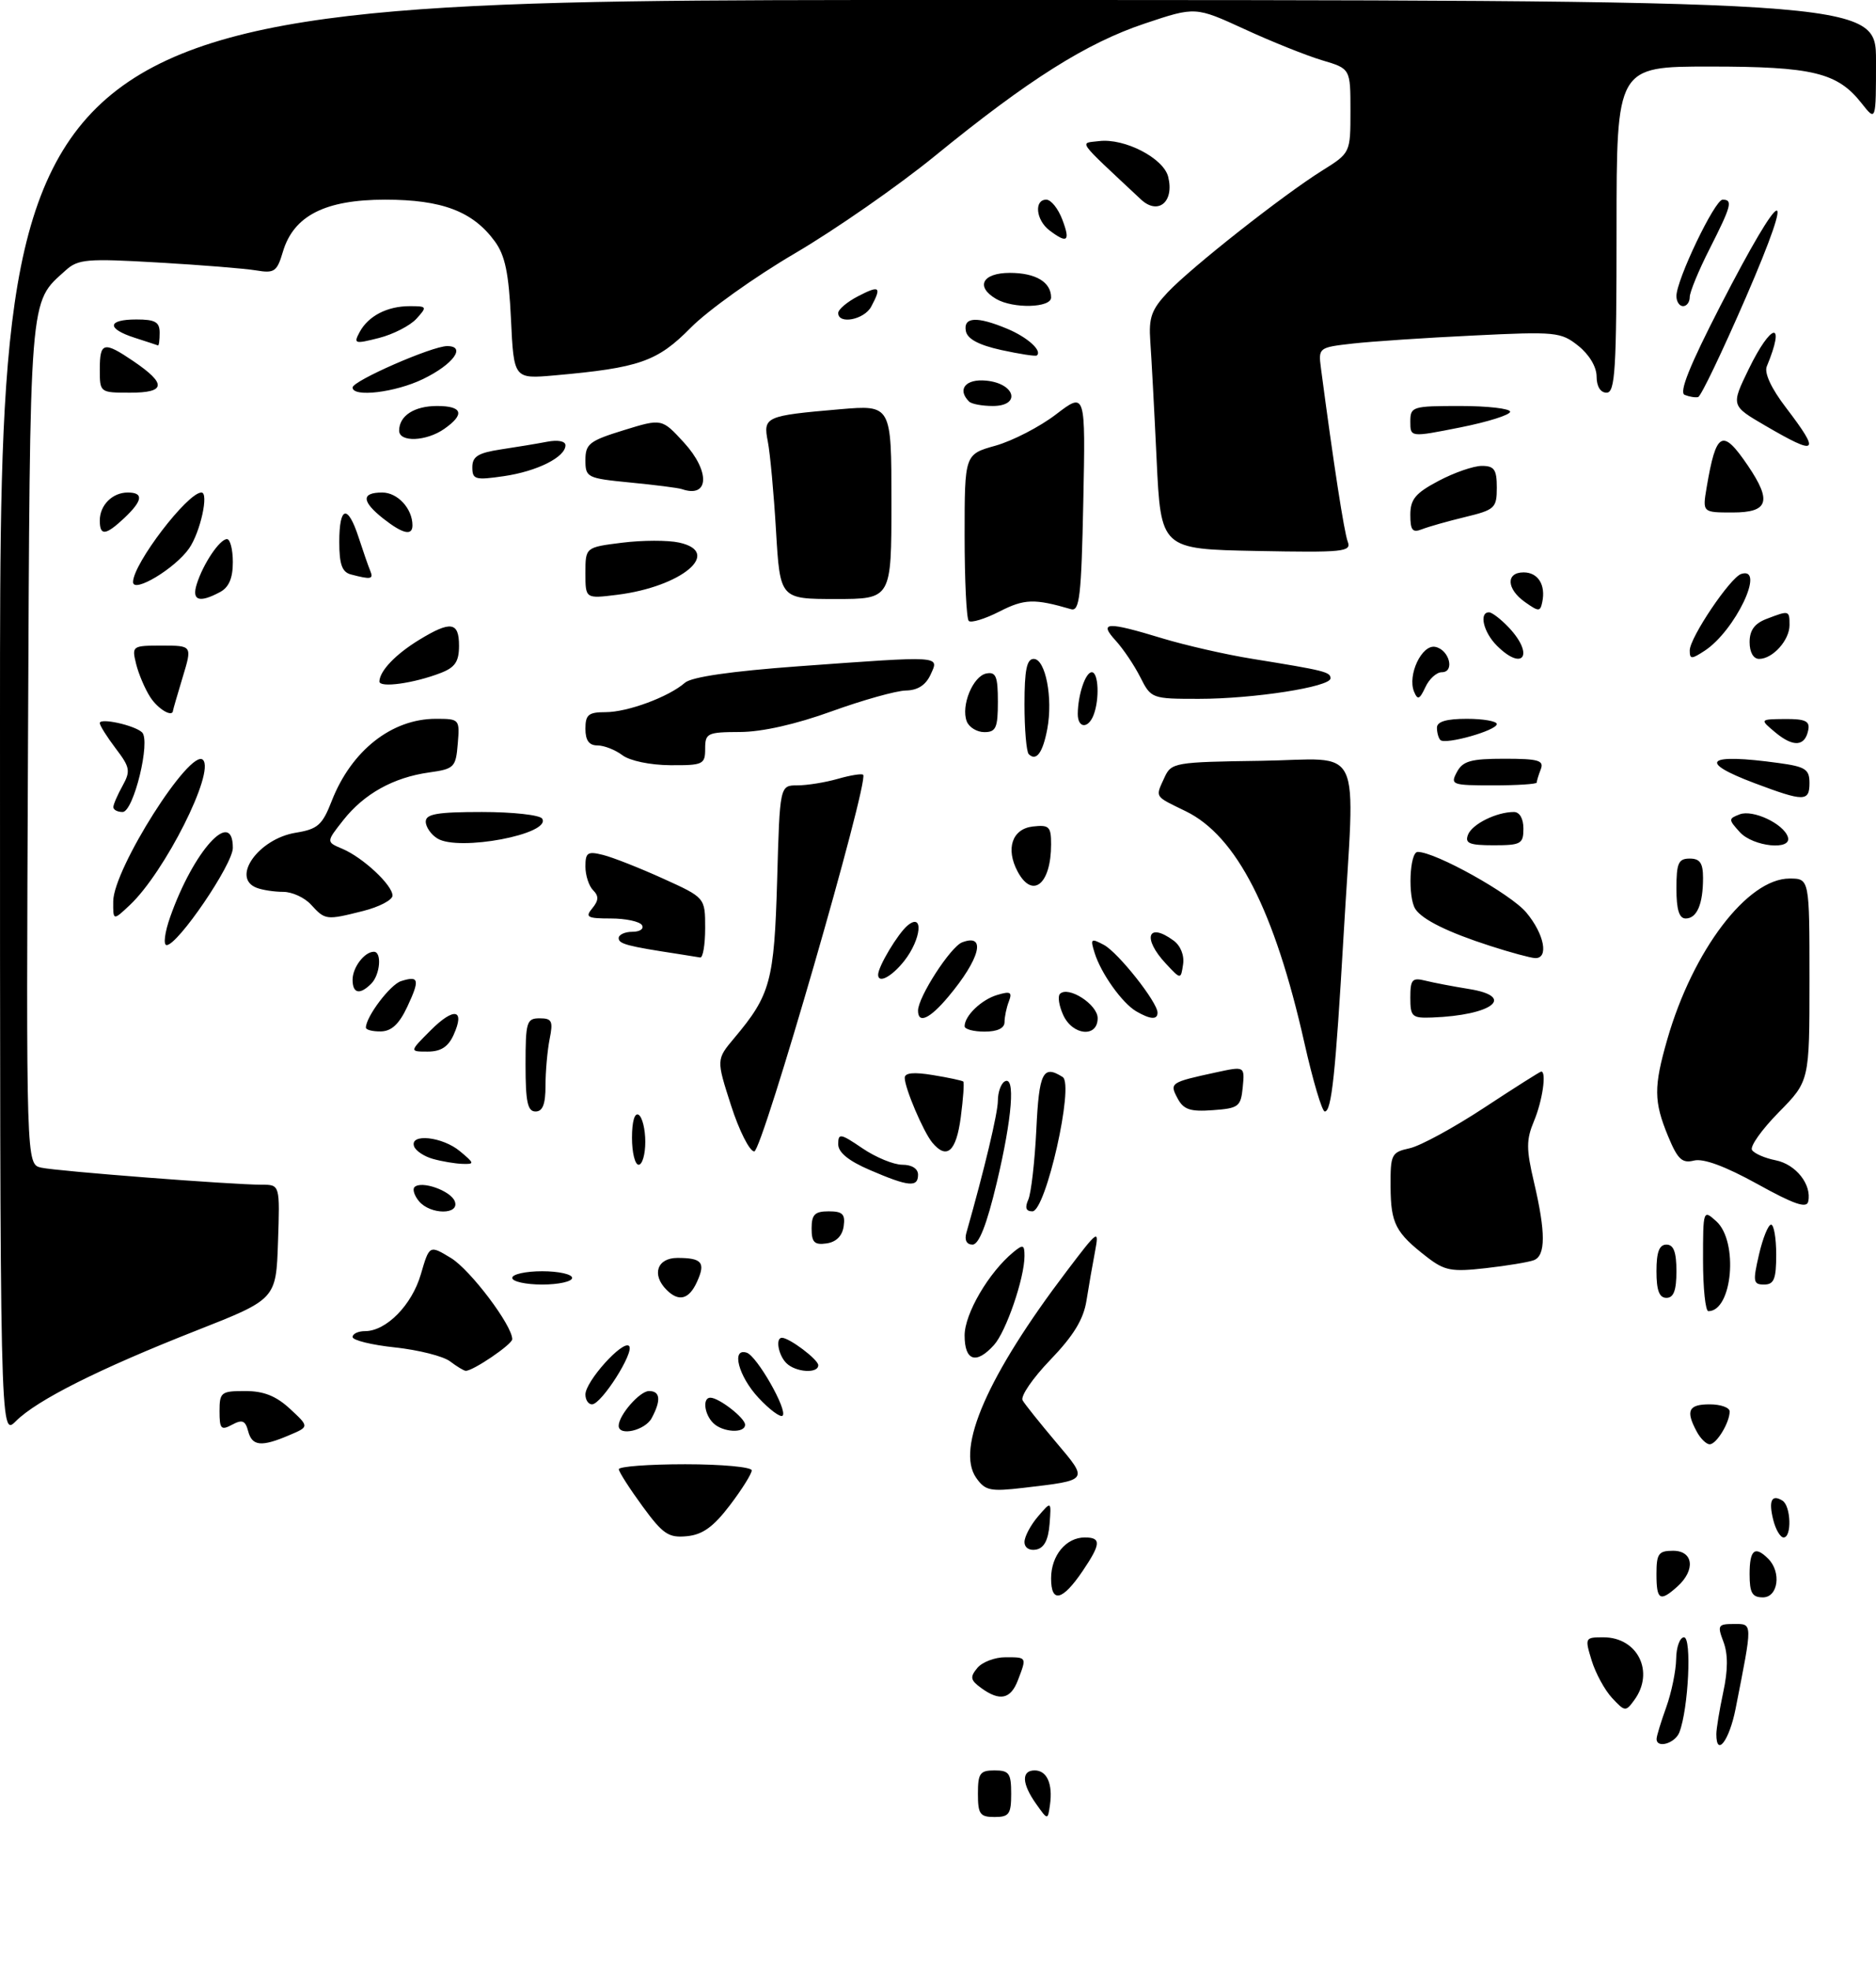 <?xml version="1.0" encoding="UTF-8" standalone="no"?>
<!DOCTYPE svg PUBLIC "-//W3C//DTD SVG 1.1//EN" "http://www.w3.org/Graphics/SVG/1.1/DTD/svg11.dtd" >
<svg xmlns="http://www.w3.org/2000/svg" xmlns:xlink="http://www.w3.org/1999/xlink" version="1.1" viewBox="0 0 282 296">
 <g >
 <path fill="currentColor"
d=" M 147.00 269.50 C 147.00 266.43 147.31 266.00 149.50 266.00 C 151.69 266.00 152.00 266.43 152.00 269.50 C 152.00 272.57 151.69 273.00 149.50 273.00 C 147.31 273.00 147.00 272.57 147.00 269.50 Z  M 155.75 271.03 C 153.59 267.98 153.51 266.00 155.53 266.00 C 157.38 266.00 158.28 268.03 157.83 271.18 C 157.50 273.50 157.50 273.50 155.75 271.03 Z  M 249.02 261.25 C 249.02 260.84 249.68 258.70 250.47 256.50 C 251.26 254.30 251.93 251.04 251.96 249.25 C 251.98 247.46 252.52 246.00 253.14 246.00 C 254.33 246.00 253.81 256.72 252.45 260.26 C 251.81 261.95 248.98 262.76 249.02 261.25 Z  M 258.00 260.55 C 258.00 259.75 258.47 256.91 259.04 254.23 C 259.76 250.91 259.76 248.51 259.07 246.68 C 258.13 244.20 258.24 244.00 260.64 244.00 C 263.49 244.00 263.48 243.60 260.89 256.75 C 259.95 261.52 258.00 264.08 258.00 260.55 Z  M 242.33 255.12 C 241.23 253.94 239.85 251.41 239.26 249.49 C 238.21 246.07 238.25 246.00 241.02 246.00 C 246.19 246.00 248.76 251.22 245.66 255.44 C 244.38 257.20 244.25 257.18 242.33 255.12 Z  M 147.48 253.61 C 145.86 252.43 145.78 251.97 146.91 250.61 C 147.64 249.72 149.54 249.00 151.12 249.00 C 154.38 249.00 154.35 248.95 153.02 252.43 C 151.93 255.31 150.29 255.66 147.48 253.61 Z  M 158.00 237.15 C 158.00 233.72 160.24 231.00 163.07 231.00 C 165.56 231.00 165.50 231.96 162.75 236.03 C 159.70 240.53 158.00 240.93 158.00 237.15 Z  M 249.00 236.50 C 249.00 233.43 249.31 233.00 251.50 233.00 C 254.54 233.00 254.90 235.87 252.17 238.35 C 249.53 240.73 249.00 240.43 249.00 236.50 Z  M 263.00 236.50 C 263.00 232.84 263.79 232.19 265.80 234.20 C 267.81 236.21 267.29 240.00 265.00 240.00 C 263.38 240.00 263.00 239.33 263.00 236.50 Z  M 154.00 231.68 C 154.00 230.88 154.91 229.16 156.02 227.86 C 158.04 225.50 158.04 225.50 157.77 228.99 C 157.58 231.39 156.95 232.59 155.75 232.82 C 154.73 233.01 154.00 232.54 154.00 231.68 Z  M 96.58 226.31 C 94.64 223.66 93.04 221.16 93.02 220.75 C 93.01 220.34 97.50 220.00 103.00 220.00 C 108.50 220.00 113.00 220.42 113.00 220.92 C 113.00 221.43 111.52 223.79 109.71 226.17 C 107.24 229.41 105.62 230.58 103.26 230.81 C 100.50 231.08 99.66 230.52 96.58 226.31 Z  M 266.56 228.38 C 265.83 225.48 266.31 224.46 267.93 225.46 C 269.22 226.25 269.37 231.00 268.11 231.00 C 267.62 231.00 266.92 229.82 266.56 228.38 Z  M 146.74 222.04 C 143.65 217.63 148.47 206.63 160.34 191.00 C 165.07 184.76 165.24 184.64 164.61 188.00 C 164.24 189.93 163.66 193.26 163.32 195.41 C 162.87 198.25 161.36 200.70 157.88 204.32 C 155.24 207.06 153.36 209.80 153.72 210.40 C 154.07 211.01 156.33 213.82 158.73 216.67 C 163.66 222.50 163.74 222.38 153.88 223.54 C 148.85 224.13 148.09 223.97 146.74 222.04 Z  M 37.30 215.02 C 36.88 213.43 36.41 213.24 34.89 214.06 C 33.23 214.95 33.00 214.70 33.00 212.04 C 33.00 209.18 33.23 209.00 36.85 209.00 C 39.65 209.00 41.50 209.74 43.60 211.68 C 46.49 214.36 46.49 214.36 43.49 215.63 C 39.28 217.43 37.89 217.29 37.30 215.02 Z  M 255.04 215.07 C 253.36 211.94 253.81 211.00 257.00 211.00 C 258.65 211.00 260.00 211.48 260.00 212.07 C 260.00 213.75 258.02 217.00 257.00 217.00 C 256.49 217.00 255.60 216.13 255.04 215.07 Z  M 0.00 107.95 C 0.00 0.00 0.00 0.00 141.00 0.00 C 282.00 0.00 282.00 0.00 282.00 9.13 C 282.00 18.27 282.00 18.27 279.83 15.51 C 276.20 10.90 272.48 10.00 257.03 10.00 C 243.00 10.00 243.00 10.00 243.00 34.50 C 243.00 55.61 242.79 59.00 241.50 59.00 C 240.58 59.00 240.00 58.06 240.00 56.57 C 240.00 55.12 238.89 53.27 237.25 51.96 C 234.64 49.88 233.86 49.80 221.50 50.41 C 214.35 50.75 206.17 51.30 203.33 51.62 C 198.21 52.20 198.16 52.24 198.57 55.36 C 200.45 69.62 202.05 79.97 202.59 81.38 C 203.18 82.91 201.98 83.03 188.87 82.78 C 174.50 82.50 174.50 82.50 173.86 69.00 C 173.51 61.58 173.08 53.59 172.91 51.26 C 172.66 47.71 173.09 46.51 175.55 43.90 C 179.10 40.15 192.85 29.32 198.75 25.63 C 203.00 22.97 203.00 22.97 203.00 16.65 C 203.00 10.32 203.00 10.32 198.75 9.06 C 196.41 8.36 191.17 6.27 187.10 4.39 C 179.69 0.99 179.69 0.99 172.10 3.53 C 163.32 6.46 154.59 11.97 140.50 23.46 C 135.00 27.94 125.55 34.51 119.50 38.06 C 113.45 41.60 106.40 46.64 103.82 49.25 C 98.81 54.33 96.11 55.27 83.37 56.40 C 77.24 56.94 77.24 56.94 76.81 47.97 C 76.48 41.02 75.93 38.37 74.37 36.25 C 71.08 31.76 66.45 30.00 57.90 30.00 C 48.86 30.00 44.13 32.41 42.52 37.84 C 41.64 40.81 41.25 41.09 38.52 40.63 C 36.86 40.35 30.20 39.81 23.71 39.44 C 13.04 38.82 11.73 38.93 9.86 40.63 C 4.34 45.62 4.52 43.32 4.21 111.72 C 3.93 174.94 3.93 174.94 6.21 175.44 C 8.69 175.98 34.87 178.00 39.35 178.00 C 42.08 178.00 42.08 178.00 41.79 186.60 C 41.50 195.20 41.50 195.20 29.50 199.92 C 14.91 205.66 5.55 210.36 2.38 213.53 C 0.00 215.91 0.00 215.91 0.00 107.95 Z  M 93.00 214.22 C 93.00 212.63 96.17 209.00 97.56 209.00 C 99.26 209.00 99.40 210.39 97.96 213.07 C 96.97 214.92 93.00 215.84 93.00 214.22 Z  M 107.20 213.80 C 105.86 212.46 105.58 210.00 106.78 210.00 C 108.07 210.00 112.00 213.05 112.00 214.06 C 112.00 215.40 108.62 215.22 107.20 213.80 Z  M 114.03 210.03 C 111.00 206.79 109.87 202.46 112.25 203.24 C 113.79 203.74 118.44 211.90 117.64 212.70 C 117.32 213.01 115.70 211.82 114.03 210.03 Z  M 88.00 209.52 C 88.00 207.55 93.63 201.30 94.56 202.23 C 95.43 203.10 90.41 211.00 88.99 211.00 C 88.44 211.00 88.00 210.33 88.00 209.52 Z  M 67.65 204.54 C 66.64 203.77 62.93 202.83 59.40 202.45 C 55.88 202.08 53.00 201.37 53.00 200.88 C 53.00 200.40 53.84 200.00 54.87 200.00 C 58.06 200.00 61.92 196.08 63.26 191.46 C 64.55 187.05 64.55 187.05 67.80 189.02 C 70.70 190.79 77.00 199.13 77.00 201.21 C 77.00 201.99 71.06 206.02 70.00 205.96 C 69.72 205.95 68.67 205.31 67.65 204.54 Z  M 118.20 204.80 C 116.99 203.59 116.54 201.00 117.54 201.00 C 118.66 201.00 123.00 204.27 123.00 205.12 C 123.00 206.42 119.59 206.19 118.20 204.80 Z  M 145.00 200.65 C 145.00 197.38 148.63 191.18 152.33 188.13 C 153.79 186.93 154.00 187.00 154.00 188.72 C 154.00 192.02 151.24 200.08 149.41 202.09 C 146.74 205.05 145.00 204.48 145.00 200.65 Z  M 256.00 189.35 C 256.00 181.75 256.02 181.71 258.00 183.50 C 261.35 186.53 260.42 197.00 256.80 197.00 C 256.36 197.00 256.00 193.56 256.00 189.35 Z  M 100.20 193.80 C 97.92 191.52 98.77 189.00 101.83 189.00 C 105.53 189.00 106.10 189.69 104.77 192.60 C 103.57 195.24 102.04 195.64 100.20 193.80 Z  M 249.00 191.00 C 249.00 188.11 249.42 187.00 250.50 187.00 C 251.58 187.00 252.00 188.11 252.00 191.00 C 252.00 193.89 251.58 195.00 250.50 195.00 C 249.42 195.00 249.00 193.89 249.00 191.00 Z  M 77.00 192.00 C 77.00 191.45 79.03 191.00 81.50 191.00 C 83.97 191.00 86.00 191.45 86.00 192.00 C 86.00 192.55 83.97 193.00 81.50 193.00 C 79.03 193.00 77.00 192.55 77.00 192.00 Z  M 264.41 188.50 C 264.98 186.03 265.80 184.00 266.23 184.00 C 266.65 184.00 267.00 186.03 267.00 188.50 C 267.00 192.18 266.67 193.00 265.18 193.00 C 263.54 193.00 263.47 192.57 264.41 188.50 Z  M 214.50 188.87 C 209.77 185.21 209.07 183.84 209.03 178.33 C 209.00 173.42 209.15 173.13 211.91 172.52 C 213.51 172.17 218.54 169.43 223.09 166.44 C 227.64 163.45 231.50 161.00 231.68 161.00 C 232.50 161.00 231.86 165.40 230.60 168.41 C 229.41 171.26 229.41 172.61 230.59 177.63 C 232.36 185.18 232.36 188.65 230.57 189.34 C 229.78 189.64 226.52 190.18 223.32 190.54 C 218.19 191.12 217.15 190.92 214.50 188.87 Z  M 122.00 184.57 C 122.00 182.48 122.48 182.00 124.57 182.00 C 126.66 182.00 127.08 182.42 126.82 184.25 C 126.61 185.70 125.70 186.61 124.25 186.82 C 122.42 187.08 122.00 186.66 122.00 184.57 Z  M 145.26 185.25 C 147.98 175.70 150.00 167.22 150.00 165.37 C 150.00 164.13 150.45 162.84 151.00 162.50 C 152.67 161.47 152.17 167.91 149.82 177.75 C 148.32 184.03 147.15 187.00 146.19 187.00 C 145.31 187.00 144.96 186.33 145.26 185.25 Z  M 62.98 180.48 C 62.28 179.64 61.98 178.68 62.31 178.36 C 63.33 177.34 67.75 178.90 68.36 180.49 C 69.15 182.55 64.69 182.53 62.98 180.48 Z  M 154.57 180.25 C 155.00 179.29 155.54 174.56 155.78 169.75 C 156.19 161.10 156.78 159.94 159.74 161.82 C 161.51 162.94 157.20 182.00 155.19 182.00 C 154.22 182.00 154.03 181.46 154.57 180.25 Z  M 264.16 177.89 C 259.36 175.24 256.07 174.02 254.65 174.37 C 252.85 174.82 252.19 174.20 250.74 170.70 C 248.59 165.48 248.57 163.31 250.63 156.15 C 254.48 142.78 262.68 132.00 269.00 132.00 C 272.00 132.00 272.00 132.00 272.00 147.22 C 272.00 162.43 272.00 162.43 267.38 167.12 C 264.84 169.70 263.03 172.24 263.36 172.78 C 263.69 173.31 265.29 174.01 266.92 174.33 C 269.97 174.94 272.37 177.99 271.81 180.53 C 271.58 181.60 269.66 180.94 264.16 177.89 Z  M 130.75 175.79 C 127.54 174.41 126.00 173.15 126.00 171.91 C 126.00 170.23 126.33 170.28 129.64 172.53 C 131.64 173.89 134.34 175.00 135.64 175.00 C 137.07 175.00 138.00 175.59 138.00 176.50 C 138.00 178.44 136.57 178.30 130.75 175.79 Z  M 65.07 174.12 C 63.74 173.75 62.46 172.89 62.24 172.22 C 61.58 170.25 66.52 170.78 69.14 172.97 C 71.34 174.80 71.37 174.93 69.50 174.87 C 68.40 174.83 66.41 174.50 65.07 174.12 Z  M 95.00 170.94 C 95.00 168.49 95.40 167.13 96.00 167.50 C 96.55 167.84 97.00 169.67 97.00 171.56 C 97.00 173.45 96.55 175.00 96.00 175.00 C 95.45 175.00 95.00 173.17 95.00 170.94 Z  M 109.89 166.09 C 107.67 159.19 107.67 159.19 110.37 155.97 C 115.82 149.49 116.38 147.44 116.82 132.25 C 117.22 118.00 117.22 118.00 119.87 118.00 C 121.32 118.00 124.06 117.56 125.94 117.02 C 127.83 116.48 129.54 116.20 129.75 116.41 C 130.67 117.33 114.57 173.00 113.38 173.00 C 112.69 173.00 111.11 169.89 109.89 166.09 Z  M 140.14 171.67 C 138.80 170.05 136.00 163.48 136.00 161.94 C 136.00 161.18 137.36 161.05 140.25 161.53 C 142.59 161.91 144.63 162.35 144.80 162.50 C 144.96 162.65 144.79 165.07 144.42 167.88 C 143.74 173.03 142.32 174.29 140.14 171.67 Z  M 79.00 160.00 C 79.00 153.53 79.16 153.00 81.12 153.00 C 82.97 153.00 83.17 153.41 82.62 156.12 C 82.28 157.84 82.00 160.99 82.00 163.12 C 82.00 165.90 81.58 167.00 80.50 167.00 C 79.31 167.00 79.00 165.56 79.00 160.00 Z  M 177.02 165.04 C 175.77 162.70 175.90 162.62 182.81 161.12 C 187.11 160.19 187.11 160.19 186.81 163.34 C 186.52 166.28 186.20 166.52 182.31 166.80 C 178.92 167.05 177.92 166.72 177.02 165.04 Z  M 196.09 156.75 C 191.59 136.76 185.88 125.61 178.25 121.89 C 173.45 119.55 173.65 119.87 175.05 116.80 C 176.07 114.58 176.59 114.49 189.55 114.31 C 205.18 114.08 203.69 110.93 201.97 140.50 C 200.75 161.46 200.16 167.00 199.14 167.00 C 198.73 167.00 197.36 162.39 196.09 156.75 Z  M 64.74 154.80 C 68.27 151.27 69.95 151.61 68.18 155.50 C 67.37 157.29 66.26 158.00 64.29 158.00 C 61.54 158.00 61.54 158.00 64.74 154.80 Z  M 55.00 154.40 C 55.00 152.77 58.66 147.92 60.29 147.41 C 62.99 146.55 63.14 147.18 61.22 151.27 C 60.00 153.87 58.85 154.94 57.25 154.97 C 56.01 154.99 55.00 154.73 55.00 154.40 Z  M 145.00 154.19 C 145.00 152.62 147.53 150.19 149.90 149.49 C 151.89 148.89 152.19 149.06 151.65 150.47 C 151.29 151.40 151.00 152.80 151.00 153.58 C 151.00 154.49 149.92 155.00 148.00 155.00 C 146.35 155.00 145.00 154.64 145.00 154.19 Z  M 159.82 152.50 C 159.19 151.12 158.97 149.70 159.33 149.33 C 160.58 148.08 165.00 150.92 165.00 152.98 C 165.00 155.95 161.23 155.60 159.82 152.50 Z  M 138.00 151.84 C 138.00 149.81 142.88 142.26 144.62 141.59 C 148.33 140.17 147.33 144.07 142.53 149.78 C 139.75 153.09 138.00 153.88 138.00 151.84 Z  M 170.80 151.95 C 168.68 150.71 165.49 146.24 164.54 143.16 C 163.87 141.03 163.99 140.93 165.94 141.97 C 168.09 143.12 174.00 150.58 174.00 152.15 C 174.00 153.25 172.92 153.18 170.80 151.95 Z  M 212.00 149.89 C 212.00 147.17 212.28 146.85 214.25 147.34 C 215.49 147.65 218.43 148.21 220.79 148.59 C 227.97 149.73 224.33 152.55 215.25 152.88 C 212.25 152.99 212.00 152.76 212.00 149.89 Z  M 53.00 147.20 C 53.00 145.35 54.79 143.00 56.20 143.00 C 57.43 143.00 57.15 146.45 55.80 147.80 C 54.08 149.52 53.00 149.28 53.00 147.20 Z  M 132.00 146.45 C 132.00 145.22 134.97 140.27 136.43 139.05 C 138.88 137.03 138.49 141.11 135.93 144.37 C 134.05 146.75 132.00 147.84 132.00 146.45 Z  M 175.25 144.78 C 171.68 140.96 172.51 138.46 176.40 141.31 C 177.46 142.08 178.05 143.54 177.84 144.90 C 177.50 147.19 177.50 147.19 175.25 144.78 Z  M 102.00 143.34 C 94.25 142.16 93.00 141.82 93.00 140.95 C 93.00 140.43 93.93 140.00 95.06 140.00 C 96.19 140.00 96.84 139.55 96.50 139.00 C 96.16 138.45 94.05 138.00 91.82 138.00 C 88.27 138.00 87.92 137.80 89.04 136.46 C 90.00 135.29 90.03 134.63 89.16 133.76 C 88.52 133.12 88.00 131.52 88.00 130.19 C 88.00 128.09 88.33 127.87 90.64 128.45 C 92.10 128.81 96.15 130.41 99.64 131.99 C 106.00 134.87 106.00 134.87 106.00 139.44 C 106.00 141.95 105.66 143.94 105.25 143.86 C 104.84 143.79 103.38 143.56 102.00 143.34 Z  M 224.00 142.12 C 217.72 140.10 213.83 138.19 212.77 136.60 C 211.60 134.86 211.88 128.00 213.11 128.00 C 215.77 128.00 227.08 134.30 229.42 137.09 C 232.14 140.32 232.86 144.04 230.75 143.95 C 230.06 143.92 227.03 143.10 224.00 142.12 Z  M 25.58 137.78 C 29.09 127.83 35.00 121.31 35.00 127.39 C 35.00 129.87 26.73 142.00 25.05 142.00 C 24.52 142.00 24.76 140.10 25.58 137.78 Z  M 17.02 135.42 C 17.05 130.55 28.63 112.30 30.51 114.17 C 32.34 116.01 24.76 131.05 19.52 135.98 C 17.00 138.35 17.00 138.35 17.02 135.42 Z  M 46.75 135.92 C 45.79 134.86 43.91 134.00 42.58 134.00 C 41.25 134.00 39.45 133.73 38.58 133.39 C 34.69 131.90 38.84 126.04 44.43 125.12 C 47.76 124.58 48.45 123.98 49.87 120.33 C 52.82 112.78 58.88 108.00 65.51 108.00 C 69.07 108.00 69.12 108.05 68.81 111.75 C 68.52 115.30 68.28 115.53 64.50 116.06 C 59.14 116.81 54.72 119.27 51.60 123.23 C 49.02 126.50 49.02 126.50 51.46 127.53 C 54.56 128.84 59.00 132.98 59.00 134.56 C 59.00 135.22 57.00 136.27 54.56 136.88 C 49.03 138.27 48.89 138.26 46.75 135.92 Z  M 252.00 133.50 C 252.00 129.67 252.30 129.00 254.00 129.00 C 255.54 129.00 256.00 129.67 256.00 131.92 C 256.00 135.85 255.08 138.00 253.39 138.00 C 252.41 138.00 252.00 136.68 252.00 133.50 Z  M 152.97 130.95 C 151.14 127.52 152.14 124.54 155.25 124.18 C 157.71 123.90 158.00 124.19 158.00 126.85 C 158.00 132.86 155.21 135.13 152.97 130.95 Z  M 65.75 125.98 C 64.79 125.39 64.00 124.25 64.00 123.45 C 64.00 122.30 65.73 122.00 72.44 122.00 C 77.08 122.00 81.16 122.45 81.50 123.00 C 82.93 125.32 68.95 127.96 65.75 125.98 Z  M 220.67 125.42 C 221.28 123.82 224.95 122.00 227.57 122.00 C 228.43 122.00 229.00 122.99 229.00 124.50 C 229.00 126.79 228.63 127.00 224.53 127.00 C 220.87 127.00 220.17 126.71 220.67 125.42 Z  M 261.52 125.02 C 259.80 123.12 259.80 123.01 261.52 122.35 C 263.49 121.60 268.10 123.76 268.75 125.75 C 269.44 127.83 263.52 127.23 261.52 125.02 Z  M 17.04 121.25 C 17.05 120.84 17.68 119.40 18.43 118.05 C 19.65 115.84 19.54 115.27 17.39 112.45 C 16.08 110.72 15.00 109.01 15.00 108.64 C 15.00 107.82 20.16 108.95 21.34 110.02 C 22.70 111.25 20.08 122.00 18.43 122.00 C 17.64 122.00 17.02 121.66 17.04 121.25 Z  M 263.75 117.67 C 255.05 114.40 256.54 113.15 267.36 114.64 C 271.39 115.19 272.00 115.58 272.00 117.64 C 272.00 120.47 271.20 120.47 263.75 117.67 Z  M 219.00 116.00 C 219.89 114.34 221.09 114.00 226.14 114.00 C 231.27 114.00 232.12 114.25 231.61 115.58 C 231.27 116.45 231.00 117.35 231.00 117.58 C 231.00 117.81 228.06 118.00 224.46 118.00 C 218.24 118.00 217.98 117.91 219.00 116.00 Z  M 93.56 113.47 C 92.49 112.66 90.80 112.00 89.81 112.00 C 88.55 112.00 88.00 111.25 88.00 109.50 C 88.00 107.38 88.46 107.00 91.03 107.00 C 94.34 107.00 100.53 104.71 102.96 102.58 C 103.96 101.71 109.90 100.85 120.00 100.11 C 141.79 98.53 141.19 98.49 139.89 101.35 C 139.16 102.94 137.95 103.72 136.16 103.75 C 134.70 103.78 129.68 105.19 125.00 106.88 C 119.64 108.82 114.56 109.97 111.25 109.98 C 106.32 110.00 106.00 110.15 106.00 112.50 C 106.00 114.85 105.69 115.00 100.75 114.97 C 97.73 114.95 94.68 114.31 93.56 113.47 Z  M 154.64 113.31 C 154.29 112.95 154.00 109.59 154.00 105.83 C 154.00 100.67 154.34 99.00 155.39 99.00 C 157.16 99.00 158.30 104.89 157.43 109.51 C 156.76 113.10 155.77 114.44 154.64 113.31 Z  M 216.52 111.19 C 216.23 110.90 216.00 110.07 216.00 109.33 C 216.00 108.42 217.42 108.00 220.50 108.00 C 222.97 108.00 225.00 108.36 225.00 108.79 C 225.00 109.75 217.27 111.93 216.52 111.19 Z  M 266.90 110.07 C 264.50 108.07 264.50 108.07 268.32 108.03 C 271.36 108.01 272.08 108.34 271.82 109.67 C 271.34 112.16 269.59 112.30 266.90 110.07 Z  M 145.32 108.38 C 144.42 106.04 146.25 101.58 148.27 101.19 C 149.71 100.91 150.00 101.63 150.00 105.43 C 150.00 109.36 149.71 110.00 147.97 110.00 C 146.85 110.00 145.66 109.27 145.32 108.38 Z  M 162.01 107.25 C 162.04 104.37 163.17 101.00 164.12 101.00 C 165.13 101.00 165.30 105.06 164.39 107.42 C 163.58 109.54 162.00 109.43 162.01 107.25 Z  M 22.59 104.75 C 21.79 103.51 20.83 101.26 20.46 99.75 C 19.80 97.05 19.87 97.00 24.34 97.00 C 28.90 97.00 28.90 97.00 27.46 101.75 C 26.67 104.36 26.02 106.61 26.01 106.75 C 25.96 107.85 23.77 106.57 22.59 104.75 Z  M 171.41 101.75 C 170.51 99.96 168.84 97.49 167.71 96.25 C 165.12 93.42 166.35 93.36 174.76 95.92 C 178.20 96.96 184.27 98.35 188.26 98.99 C 199.15 100.75 200.00 100.96 200.00 101.92 C 200.00 103.20 188.45 105.00 180.19 105.00 C 173.14 105.00 173.03 104.96 171.41 101.75 Z  M 212.56 103.92 C 211.54 101.43 213.73 96.80 215.74 97.19 C 217.86 97.60 218.74 101.00 216.73 101.00 C 215.94 101.00 214.83 102.01 214.26 103.25 C 213.39 105.11 213.10 105.22 212.56 103.92 Z  M 57.03 102.38 C 57.09 100.78 59.48 98.29 63.02 96.13 C 67.76 93.24 69.00 93.43 69.00 97.02 C 69.00 99.40 68.41 100.28 66.25 101.11 C 62.20 102.68 57.00 103.39 57.03 102.38 Z  M 225.00 97.00 C 222.99 94.99 222.29 92.00 223.83 92.00 C 224.28 92.00 225.63 93.04 226.83 94.31 C 230.67 98.41 228.95 100.95 225.00 97.00 Z  M 254.00 97.73 C 254.00 95.81 260.10 86.75 261.75 86.23 C 265.46 85.06 260.83 94.77 256.25 97.77 C 254.26 99.07 254.00 99.07 254.00 97.73 Z  M 263.00 96.48 C 263.00 94.69 263.75 93.67 265.57 92.98 C 268.96 91.68 269.00 91.70 269.00 93.93 C 269.00 96.19 266.47 99.00 264.43 99.00 C 263.57 99.00 263.00 98.00 263.00 96.48 Z  M 145.62 93.29 C 145.28 92.95 145.00 87.18 145.00 80.46 C 145.00 68.26 145.00 68.26 149.65 66.96 C 152.20 66.24 156.30 64.13 158.74 62.26 C 163.18 58.87 163.18 58.87 162.84 75.42 C 162.55 89.56 162.28 91.91 161.00 91.53 C 155.48 89.92 153.99 89.96 150.24 91.88 C 148.04 93.00 145.97 93.63 145.62 93.29 Z  M 229.25 90.47 C 226.45 88.50 226.33 86.00 229.03 86.00 C 231.20 86.00 232.38 87.88 231.83 90.47 C 231.53 91.92 231.30 91.92 229.25 90.47 Z  M 29.58 87.75 C 30.54 84.70 33.03 81.00 34.12 81.00 C 34.60 81.00 35.00 82.56 35.00 84.46 C 35.00 86.87 34.41 88.25 33.07 88.96 C 29.93 90.64 28.79 90.24 29.58 87.75 Z  M 88.00 86.10 C 88.00 82.23 88.00 82.23 93.52 81.54 C 96.56 81.16 100.41 81.15 102.08 81.52 C 108.67 82.96 102.50 88.16 92.75 89.37 C 88.00 89.96 88.00 89.96 88.00 86.10 Z  M 116.65 79.75 C 116.32 74.11 115.76 68.08 115.42 66.35 C 114.69 62.61 115.02 62.46 126.25 61.49 C 134.00 60.83 134.00 60.83 134.00 75.41 C 134.00 90.00 134.00 90.00 125.63 90.00 C 117.26 90.00 117.26 90.00 116.65 79.75 Z  M 20.00 87.45 C 20.00 84.72 28.19 74.00 30.28 74.00 C 31.43 74.00 30.12 79.96 28.43 82.39 C 26.33 85.41 20.00 89.21 20.00 87.45 Z  M 52.75 86.31 C 51.42 85.96 51.00 84.80 51.00 81.43 C 51.00 76.01 52.27 75.72 53.91 80.75 C 54.58 82.81 55.36 85.06 55.65 85.75 C 56.18 87.03 55.79 87.11 52.75 86.31 Z  M 15.00 78.20 C 15.00 75.90 16.90 74.00 19.20 74.00 C 21.63 74.00 21.46 75.21 18.69 77.83 C 15.87 80.47 15.00 80.56 15.00 78.20 Z  M 57.63 77.93 C 54.34 75.33 54.28 74.00 57.46 74.00 C 59.77 74.00 62.00 76.42 62.00 78.93 C 62.00 80.55 60.55 80.22 57.63 77.93 Z  M 212.00 77.36 C 212.00 75.01 212.77 74.09 216.25 72.25 C 218.59 71.01 221.51 70.00 222.75 70.00 C 224.62 70.00 225.00 70.55 225.00 73.26 C 225.00 76.33 224.71 76.60 220.25 77.68 C 217.64 78.31 214.71 79.14 213.75 79.52 C 212.33 80.08 212.00 79.68 212.00 77.36 Z  M 256.54 73.25 C 257.97 64.79 258.90 64.30 262.75 69.97 C 266.38 75.33 265.83 77.00 260.45 77.00 C 255.91 77.00 255.91 77.00 256.54 73.25 Z  M 102.50 73.49 C 101.95 73.30 98.46 72.86 94.75 72.50 C 88.24 71.86 88.00 71.75 88.00 69.13 C 88.00 66.69 88.60 66.23 93.75 64.64 C 99.49 62.87 99.49 62.87 102.81 66.49 C 106.79 70.84 106.61 74.90 102.50 73.49 Z  M 71.00 70.20 C 71.00 68.59 71.86 68.05 75.25 67.53 C 77.59 67.18 80.74 66.66 82.25 66.37 C 83.85 66.06 85.00 66.28 85.00 66.90 C 85.00 68.68 80.75 70.81 75.75 71.54 C 71.42 72.17 71.00 72.05 71.00 70.20 Z  M 265.35 63.95 C 260.20 60.95 260.20 60.95 262.85 55.49 C 266.29 48.42 268.48 48.07 265.58 55.06 C 265.18 56.03 266.26 58.37 268.47 61.25 C 273.72 68.14 273.24 68.55 265.35 63.95 Z  M 60.00 64.70 C 60.00 62.47 62.27 61.00 65.70 61.00 C 69.54 61.00 69.92 62.24 66.78 64.44 C 64.08 66.33 60.00 66.49 60.00 64.70 Z  M 212.00 63.35 C 212.00 61.09 212.29 61.00 219.50 61.00 C 223.62 61.00 227.00 61.39 227.00 61.86 C 227.00 62.34 223.62 63.40 219.50 64.22 C 212.00 65.71 212.00 65.71 212.00 63.35 Z  M 145.67 60.33 C 143.83 58.50 145.15 56.89 148.24 57.19 C 152.63 57.61 153.52 61.00 149.24 61.00 C 147.64 61.00 146.03 60.70 145.67 60.33 Z  M 253.24 59.33 C 252.36 58.98 253.99 54.92 258.59 45.98 C 268.12 27.46 270.22 26.73 262.46 44.64 C 258.91 52.81 255.68 59.57 255.26 59.66 C 254.84 59.76 253.93 59.61 253.24 59.33 Z  M 15.00 55.50 C 15.00 51.39 15.59 51.24 20.03 54.25 C 25.07 57.67 24.95 59.00 19.58 59.00 C 15.01 59.00 15.00 58.99 15.00 55.50 Z  M 53.00 58.22 C 53.00 57.23 64.94 52.00 67.22 52.00 C 70.14 52.00 68.13 54.76 63.59 56.95 C 59.43 58.97 53.00 59.74 53.00 58.22 Z  M 150.51 52.59 C 147.12 51.84 145.42 50.93 145.19 49.75 C 144.78 47.61 146.85 47.49 151.41 49.40 C 154.46 50.67 156.72 52.72 155.85 53.41 C 155.66 53.56 153.26 53.19 150.51 52.59 Z  M 20.25 50.75 C 15.98 49.38 16.11 48.00 20.50 48.00 C 23.33 48.00 24.00 48.38 24.00 50.00 C 24.00 51.10 23.89 51.95 23.75 51.90 C 23.61 51.84 22.04 51.33 20.25 50.75 Z  M 54.05 49.91 C 55.35 47.48 58.20 46.00 61.59 46.00 C 64.20 46.00 64.24 46.08 62.60 47.89 C 61.65 48.93 59.12 50.23 56.97 50.78 C 53.31 51.71 53.12 51.65 54.05 49.91 Z  M 126.00 47.03 C 126.00 46.49 127.35 45.35 129.00 44.50 C 132.24 42.82 132.56 43.08 130.96 46.07 C 129.91 48.04 126.00 48.79 126.00 47.03 Z  M 149.75 44.92 C 146.58 43.07 147.66 41.00 151.80 41.00 C 155.68 41.00 158.00 42.38 158.00 44.70 C 158.00 46.26 152.32 46.41 149.75 44.92 Z  M 252.00 44.48 C 252.00 42.04 257.77 30.00 258.94 30.00 C 260.51 30.00 260.27 30.92 256.99 37.39 C 255.34 40.63 254.00 43.89 254.00 44.64 C 254.00 45.39 253.55 46.00 253.00 46.00 C 252.45 46.00 252.00 45.32 252.00 44.48 Z  M 157.75 34.61 C 155.72 33.07 155.41 30.00 157.28 30.00 C 157.99 30.00 159.07 31.35 159.69 33.00 C 160.93 36.26 160.45 36.66 157.75 34.61 Z  M 171.50 29.96 C 161.64 20.73 162.24 21.57 165.22 21.20 C 169.05 20.74 174.90 23.76 175.60 26.56 C 176.55 30.34 174.08 32.38 171.50 29.96 Z "/>
</g>
</svg>